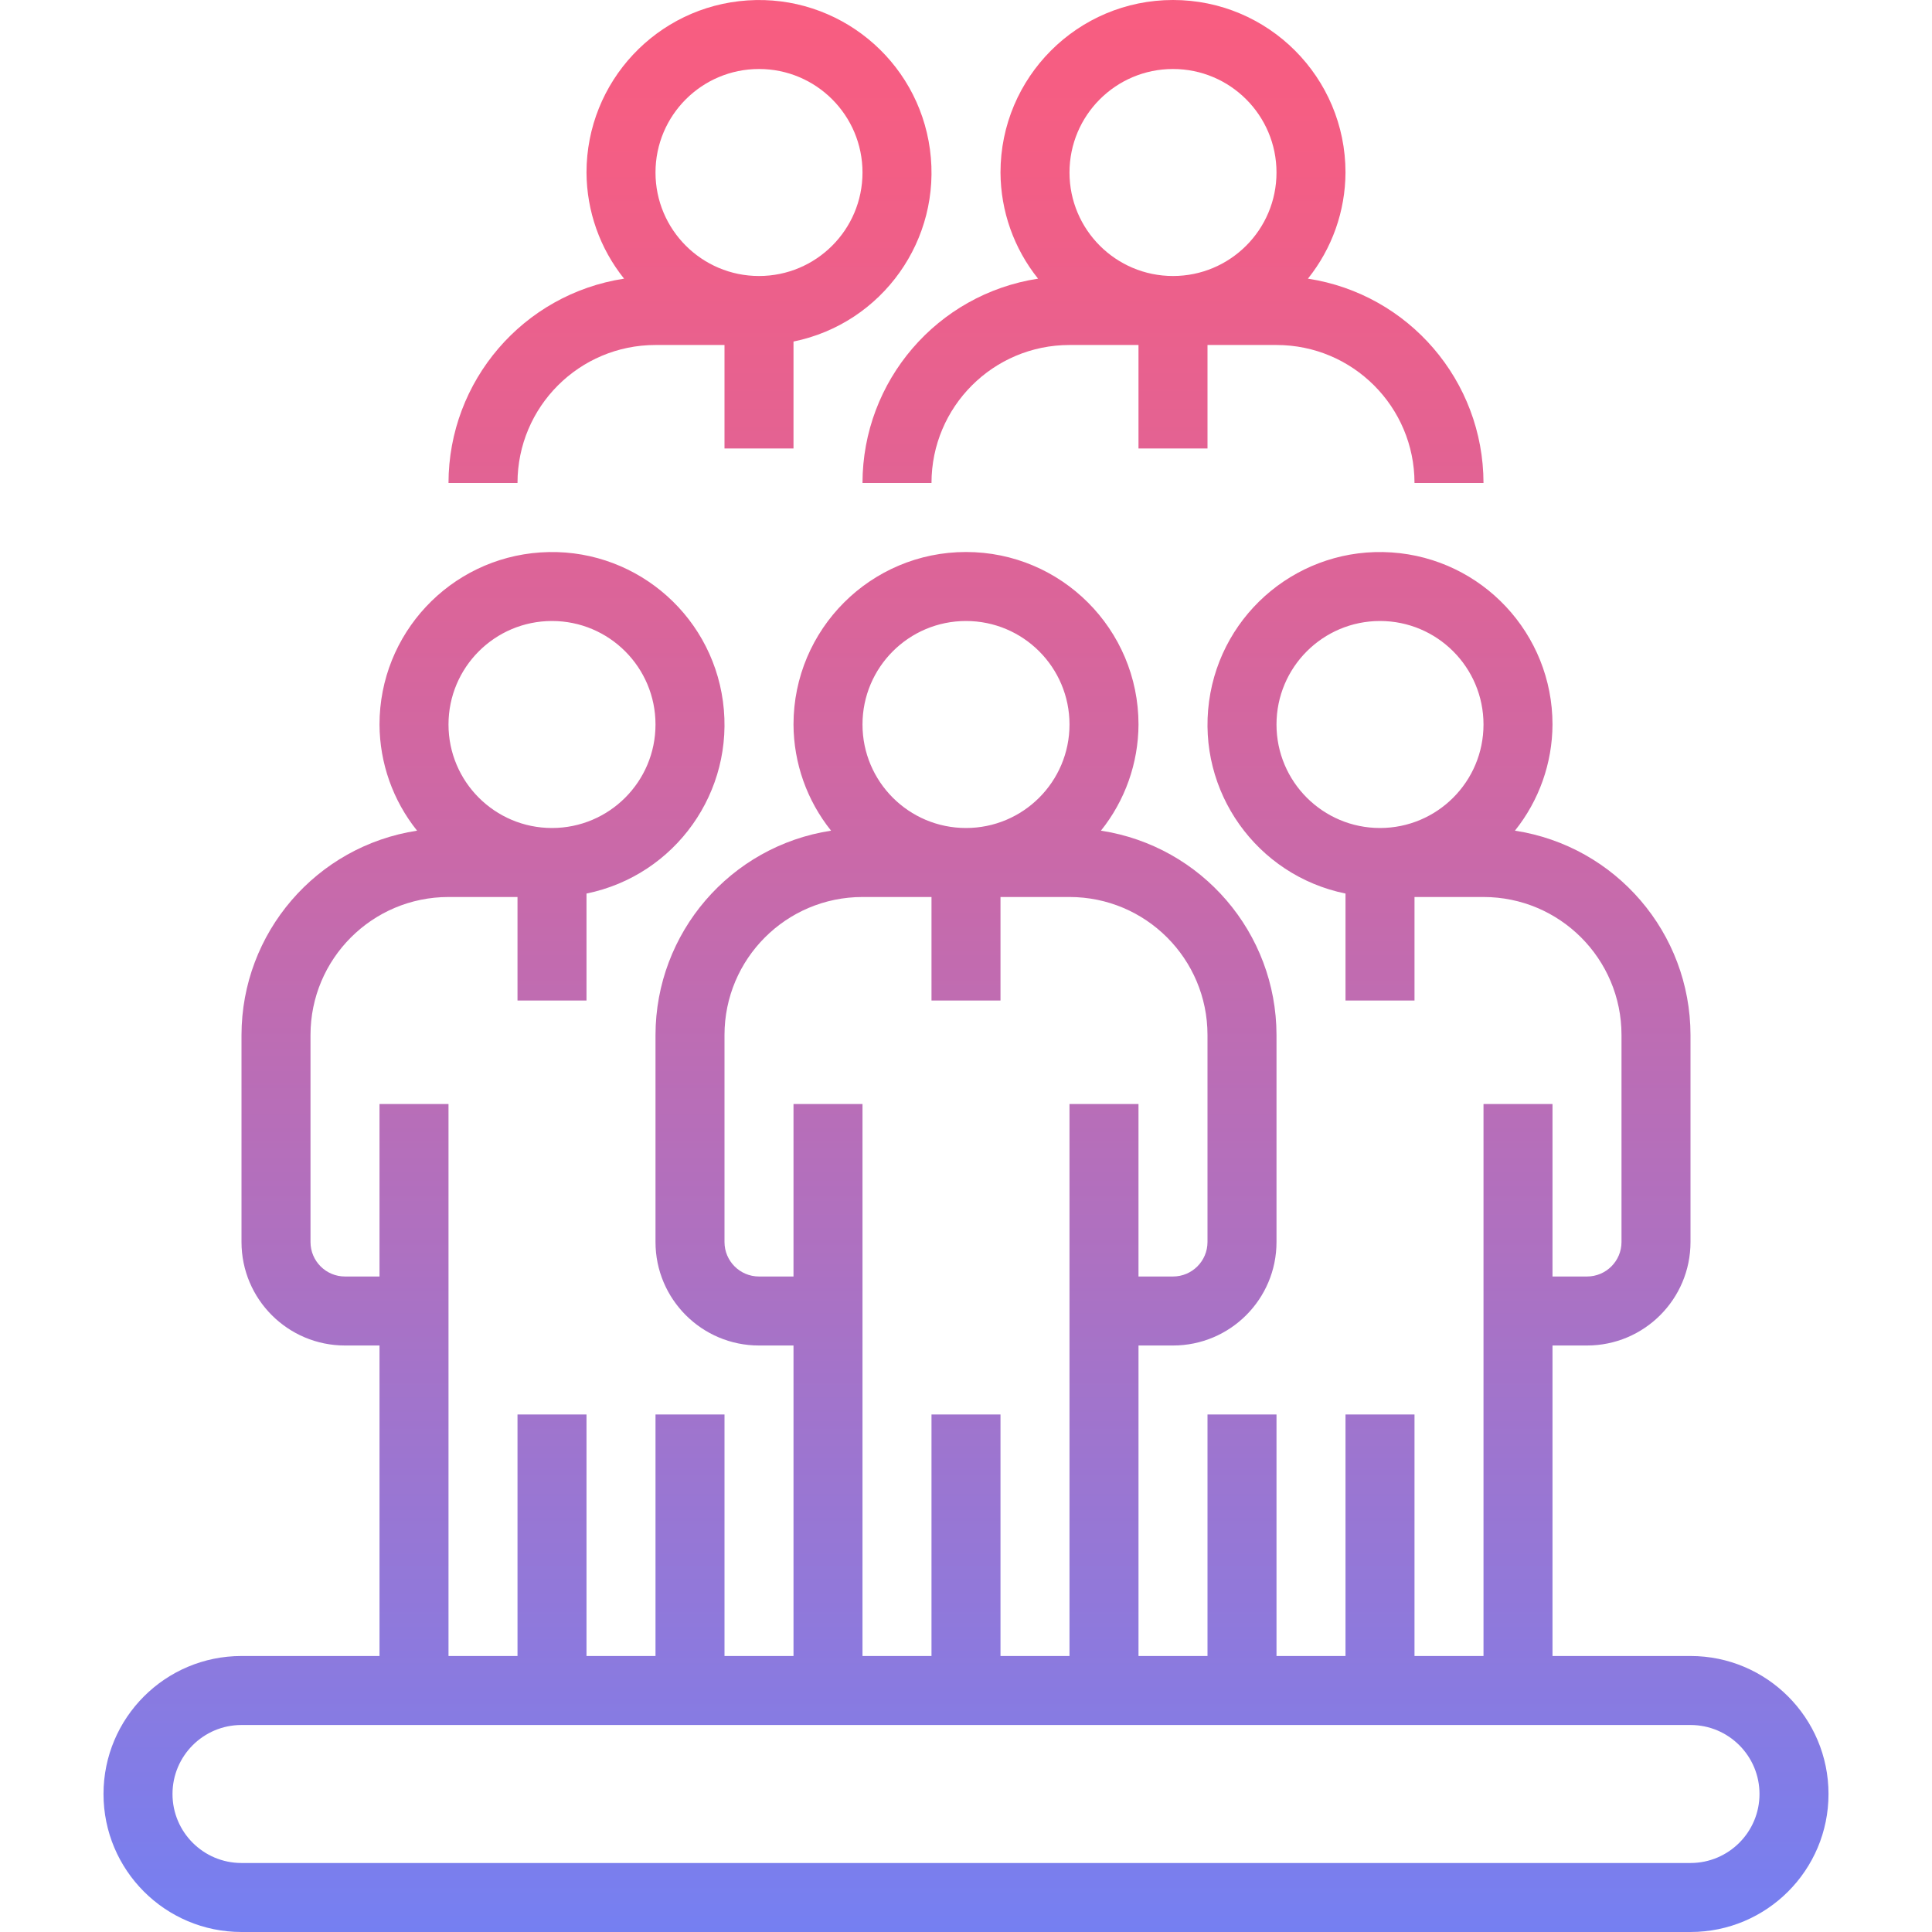<svg height="448pt" viewBox="-24 0 448 448" width="448pt" xmlns="http://www.w3.org/2000/svg" xmlns:xlink="http://www.w3.org/1999/xlink"><linearGradient id="lg1"><stop offset="0" stop-color="#fc5c7d"/><stop offset=".129" stop-color="#f35e85"/><stop offset=".343" stop-color="#d9659b"/><stop offset=".616" stop-color="#b070bf"/><stop offset=".934" stop-color="#777ff0"/><stop offset="1" stop-color="#6a82fb"/></linearGradient><linearGradient id="linear0" gradientUnits="userSpaceOnUse" x1="136" x2="136" xlink:href="#lg1" y1="-25.8" y2="476.152"/><linearGradient id="linear1" gradientUnits="userSpaceOnUse" x1="248" x2="248" xlink:href="#lg1" y1="-25.8" y2="476.152"/><linearGradient id="linear2" gradientUnits="userSpaceOnUse" x1="200" x2="200" xlink:href="#lg1" y1="-25.8" y2="476.152"/><path d="m160 104v-24.801c20.625-4.211 34.457-23.684 31.641-44.543s-21.316-35.969-42.316-34.559c-21.004 1.41-37.32 18.852-37.324 39.902.039 8.953 3.109 17.629 8.711 24.617-23.398 3.594-40.68 23.711-40.711 47.383h16c0-17.672 14.328-32 32-32h16v24zm-8-88c13.254 0 24 10.746 24 24s-10.746 24-24 24-24-10.746-24-24 10.746-24 24-24zm0 0" fill="url(#linear0)"/><path d="m256 104v-24h16c17.672 0 32 14.328 32 32h16c-.031-23.672-17.312-43.789-40.711-47.383 5.602-6.988 8.672-15.664 8.711-24.617 0-22.09-17.91-40-40-40s-40 17.91-40 40c.039 8.953 3.109 17.629 8.711 24.617-23.398 3.594-40.68 23.711-40.711 47.383h16c0-17.672 14.328-32 32-32h16v24zm-8-88c13.254 0 24 10.746 24 24s-10.746 24-24 24-24-10.746-24-24 10.746-24 24-24zm0 0" fill="url(#linear1)"/><path d="m368 384h-32v-72h8c13.254 0 24-10.746 24-24v-48c-.031-23.672-17.312-43.789-40.711-47.383 5.602-6.988 8.672-15.664 8.711-24.617-.004-21.051-16.32-38.492-37.324-39.902-21-1.41-39.5 13.699-42.316 34.559s11.016 40.332 31.641 44.543v24.801h16v-24h16c17.672 0 32 14.328 32 32v48c0 4.418-3.582 8-8 8h-8v-40h-16v128h-16v-56h-16v56h-16v-56h-16v56h-16v-72h8c13.254 0 24-10.746 24-24v-48c-.031-23.672-17.312-43.789-40.711-47.383 5.602-6.988 8.672-15.664 8.711-24.617 0-22.09-17.91-40-40-40s-40 17.91-40 40c.039 8.953 3.109 17.629 8.711 24.617-23.398 3.594-40.68 23.711-40.711 47.383v48c0 13.254 10.746 24 24 24h8v72h-16v-56h-16v56h-16v-56h-16v56h-16v-128h-16v40h-8c-4.418 0-8-3.582-8-8v-48c0-17.672 14.328-32 32-32h16v24h16v-24.801c20.625-4.211 34.457-23.684 31.641-44.543s-21.316-35.969-42.316-34.559c-21.004 1.41-37.32 18.852-37.324 39.902.039 8.953 3.109 17.629 8.711 24.617-23.398 3.594-40.68 23.711-40.711 47.383v48c0 13.254 10.746 24 24 24h8v72h-32c-17.672 0-32 14.328-32 32s14.328 32 32 32h336c17.672 0 32-14.328 32-32s-14.328-32-32-32zm-96-216c0-13.254 10.746-24 24-24s24 10.746 24 24-10.746 24-24 24-24-10.746-24-24zm-168-24c13.254 0 24 10.746 24 24s-10.746 24-24 24-24-10.746-24-24 10.746-24 24-24zm96 0c13.254 0 24 10.746 24 24s-10.746 24-24 24-24-10.746-24-24 10.746-24 24-24zm-24 160v-48h-16v40h-8c-4.418 0-8-3.582-8-8v-48c0-17.672 14.328-32 32-32h16v24h16v-24h16c17.672 0 32 14.328 32 32v48c0 4.418-3.582 8-8 8h-8v-40h-16v128h-16v-56h-16v56h-16zm192 128h-336c-8.836 0-16-7.164-16-16s7.164-16 16-16h336c8.836 0 16 7.164 16 16s-7.164 16-16 16zm0 0" fill="url(#linear2)"/></svg>